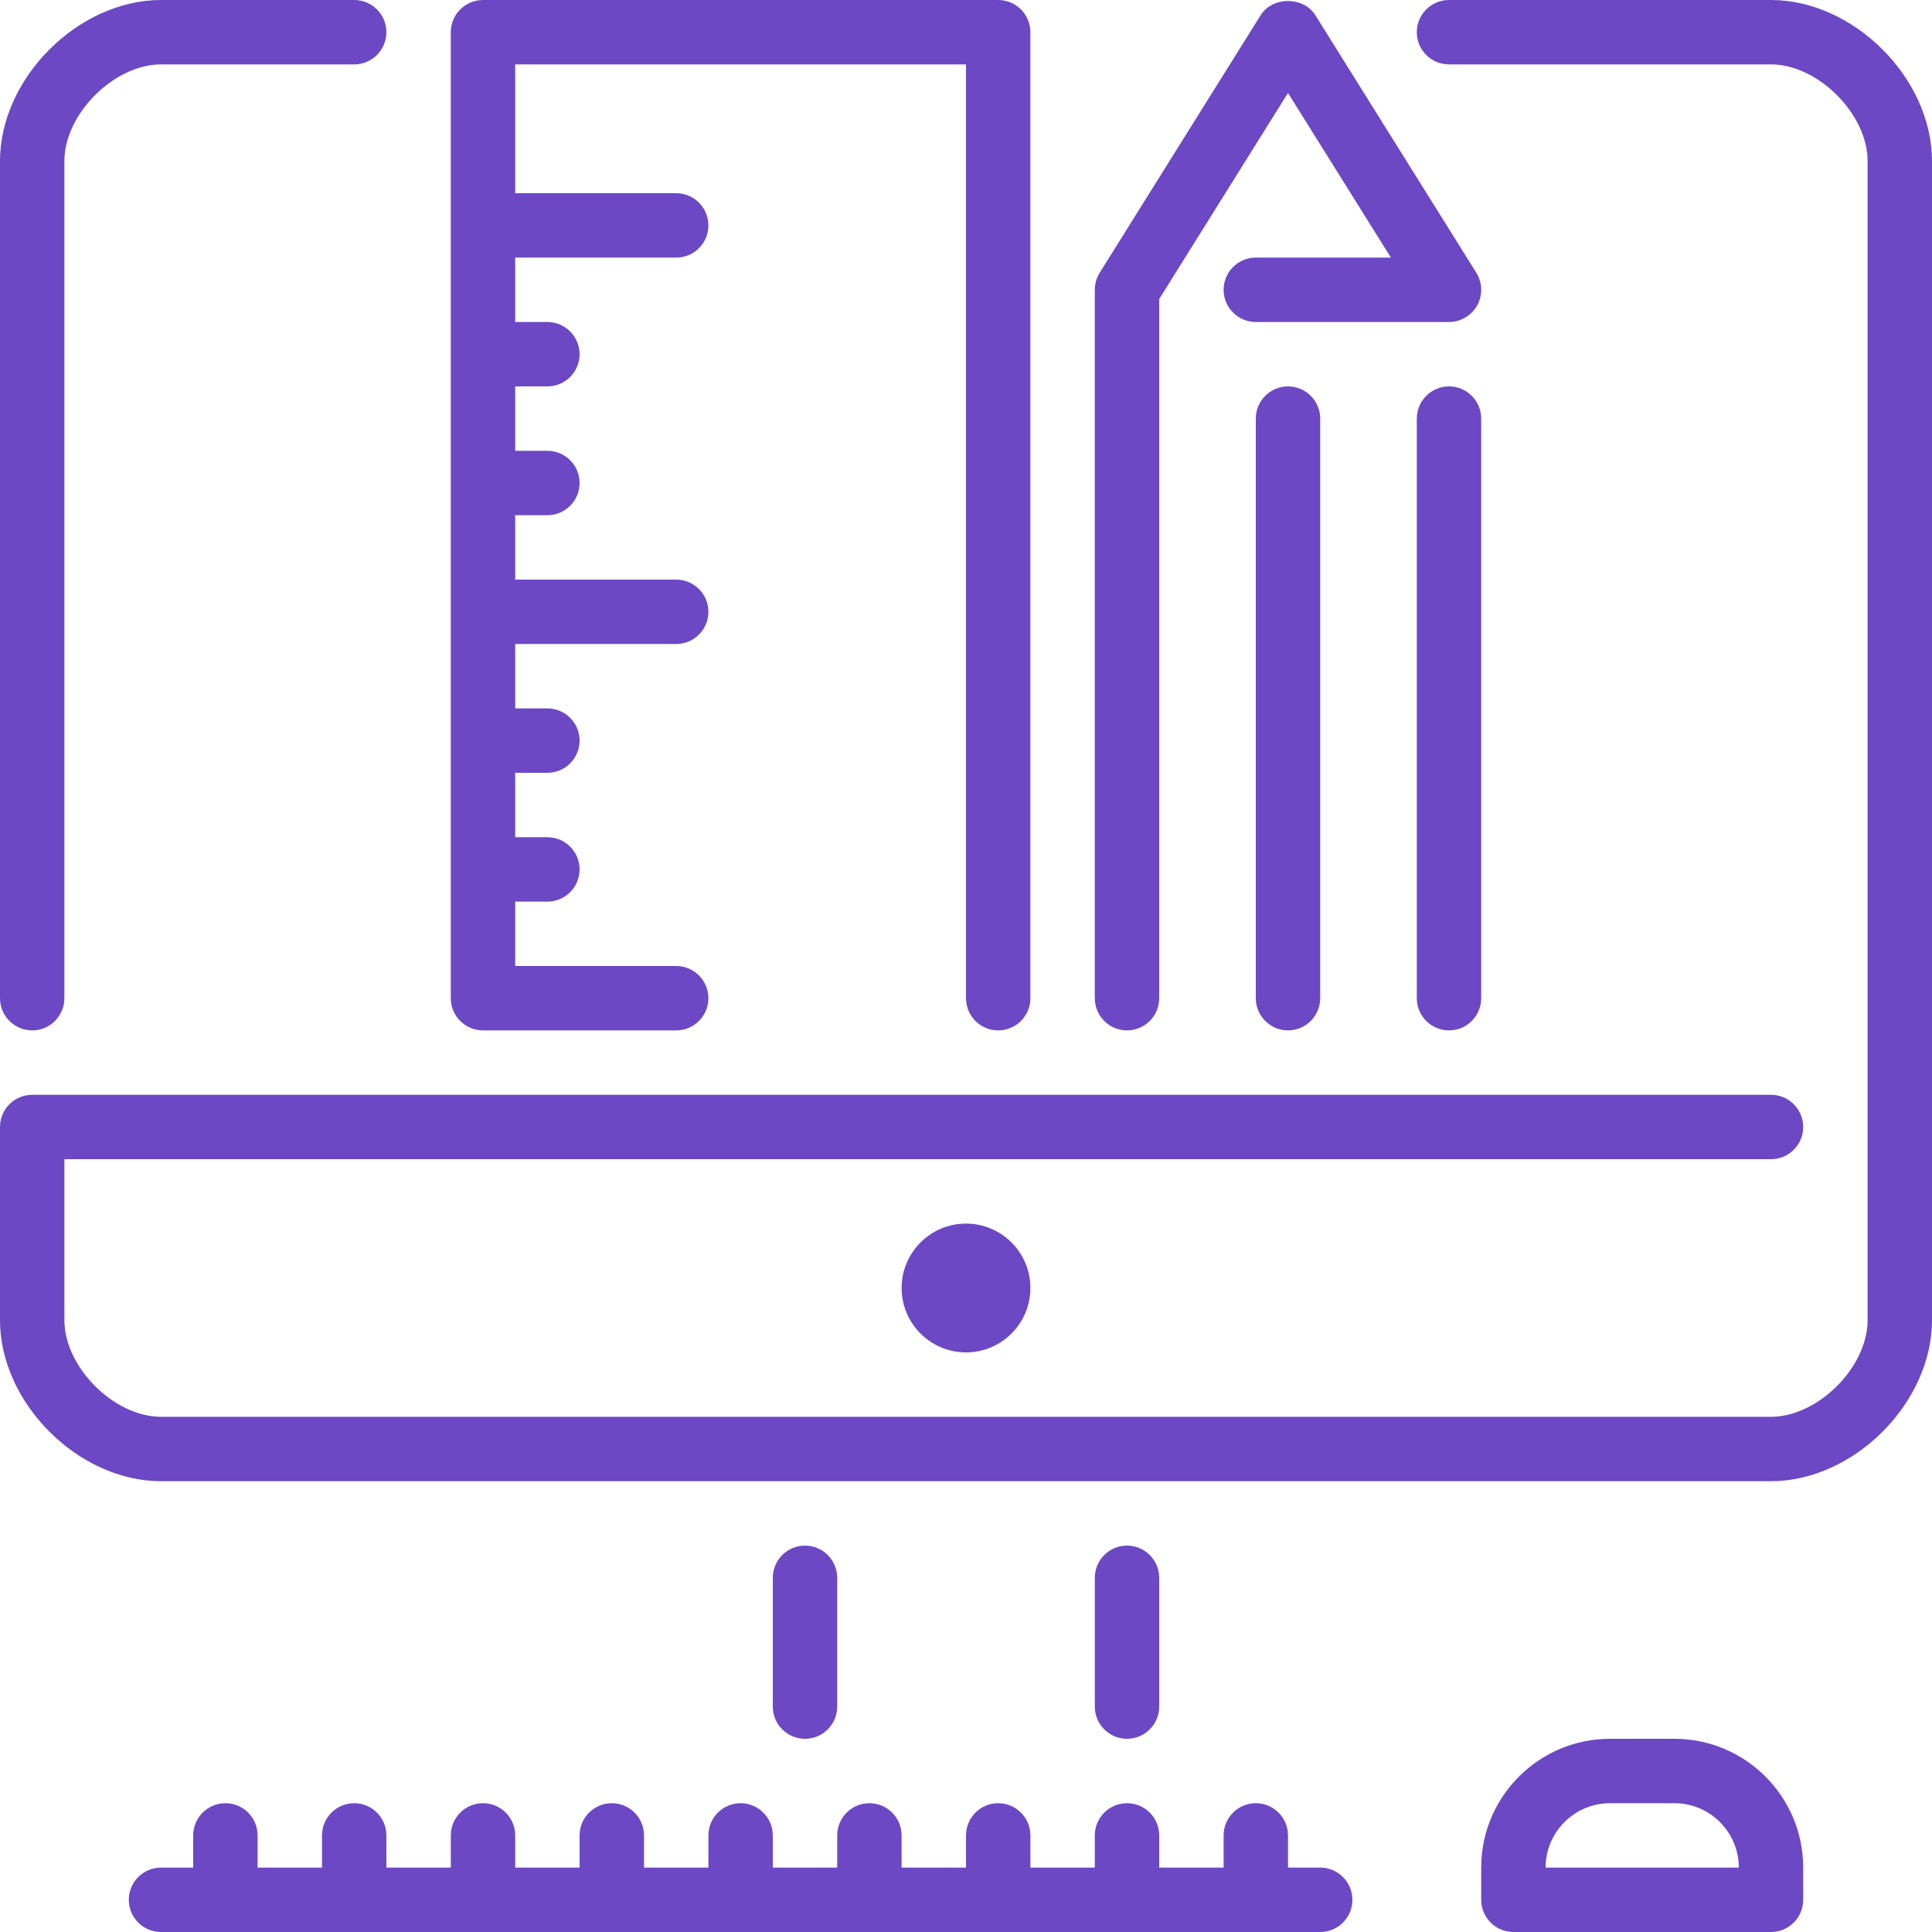 <!DOCTYPE svg PUBLIC "-//W3C//DTD SVG 1.1//EN" "http://www.w3.org/Graphics/SVG/1.1/DTD/svg11.dtd">
<!-- Uploaded to: SVG Repo, www.svgrepo.com, Transformed by: SVG Repo Mixer Tools -->
<svg fill="#6C48C5" height="800px" width="800px" version="1.1" id="Layer_1" xmlns="http://www.w3.org/2000/svg" xmlns:xlink="http://www.w3.org/1999/xlink" viewBox="0 0 512 512" xml:space="preserve">
<g id="SVGRepo_bgCarrier" stroke-width="0"/>
<g id="SVGRepo_tracerCarrier" stroke-linecap="round" stroke-linejoin="round"/>
<g id="SVGRepo_iconCarrier"> <g> <g> <g> <path d="M128,273.067h51.2c4.71,0,8.533-3.823,8.533-8.533c0-4.71-3.823-8.533-8.533-8.533h-42.667v-17.067h8.533 c4.71,0,8.533-3.823,8.533-8.533s-3.823-8.533-8.533-8.533h-8.533V204.8h8.533c4.71,0,8.533-3.823,8.533-8.533 s-3.823-8.533-8.533-8.533h-8.533v-17.067H179.2c4.71,0,8.533-3.823,8.533-8.533c0-4.71-3.823-8.533-8.533-8.533h-42.667v-17.067 h8.533c4.71,0,8.533-3.823,8.533-8.533s-3.823-8.533-8.533-8.533h-8.533V102.4h8.533c4.71,0,8.533-3.823,8.533-8.533 c0-4.71-3.823-8.533-8.533-8.533h-8.533V68.267H179.2c4.71,0,8.533-3.823,8.533-8.533S183.91,51.2,179.2,51.2h-42.667V17.067H256 v247.467c0,4.71,3.823,8.533,8.533,8.533c4.71,0,8.533-3.823,8.533-8.533v-256c0-4.71-3.823-8.533-8.533-8.533H128 c-4.71,0-8.533,3.823-8.533,8.533v256C119.467,269.244,123.29,273.067,128,273.067z"/> <path d="M8.533,273.067c4.71,0,8.533-3.823,8.533-8.533V42.667c0-12.442,13.158-25.6,25.6-25.6h51.2 c4.71,0,8.533-3.823,8.533-8.533S98.577,0,93.867,0h-51.2C20.736,0,0,20.736,0,42.667v221.867 C0,269.244,3.823,273.067,8.533,273.067z"/> <path d="M384,102.4c-4.71,0-8.533,3.823-8.533,8.533v153.6c0,4.71,3.823,8.533,8.533,8.533s8.533-3.823,8.533-8.533v-153.6 C392.533,106.223,388.71,102.4,384,102.4z"/> <path d="M332.8,110.933v153.6c0,4.71,3.823,8.533,8.533,8.533s8.533-3.823,8.533-8.533v-153.6c0-4.71-3.823-8.533-8.533-8.533 S332.8,106.223,332.8,110.933z"/> <path d="M349.867,494.933h-8.533V486.4c0-4.71-3.823-8.533-8.533-8.533c-4.71,0-8.533,3.823-8.533,8.533v8.533H307.2V486.4 c0-4.71-3.823-8.533-8.533-8.533s-8.533,3.823-8.533,8.533v8.533h-17.067V486.4c0-4.71-3.823-8.533-8.533-8.533 c-4.71,0-8.533,3.823-8.533,8.533v8.533h-17.067V486.4c0-4.71-3.823-8.533-8.533-8.533s-8.533,3.823-8.533,8.533v8.533H204.8 V486.4c0-4.71-3.823-8.533-8.533-8.533s-8.533,3.823-8.533,8.533v8.533h-17.067V486.4c0-4.71-3.823-8.533-8.533-8.533 c-4.71,0-8.533,3.823-8.533,8.533v8.533h-17.067V486.4c0-4.71-3.823-8.533-8.533-8.533s-8.533,3.823-8.533,8.533v8.533H102.4 V486.4c0-4.71-3.823-8.533-8.533-8.533c-4.71,0-8.533,3.823-8.533,8.533v8.533H68.267V486.4c0-4.71-3.823-8.533-8.533-8.533 S51.2,481.69,51.2,486.4v8.533h-8.533c-4.71,0-8.533,3.823-8.533,8.533S37.956,512,42.667,512h307.2 c4.71,0,8.533-3.823,8.533-8.533S354.577,494.933,349.867,494.933z"/> <path d="M298.667,273.067c4.71,0,8.533-3.823,8.533-8.533V79.249l34.133-54.613l27.273,43.631H332.8 c-4.71,0-8.533,3.823-8.533,8.533s3.823,8.533,8.533,8.533H384c3.106,0,5.956-1.681,7.467-4.395 c1.502-2.714,1.417-6.033-0.23-8.661L348.57,4.011c-3.123-4.992-11.349-4.992-14.473,0L291.43,72.277 c-0.845,1.357-1.297,2.918-1.297,4.523v187.733C290.133,269.244,293.956,273.067,298.667,273.067z"/> <path d="M469.333,0H384c-4.71,0-8.533,3.823-8.533,8.533s3.823,8.533,8.533,8.533h85.333c12.442,0,25.6,13.158,25.6,25.6v307.2 c0,12.442-13.158,25.6-25.6,25.6H42.667c-12.442,0-25.6-13.158-25.6-25.6V307.2h452.267c4.71,0,8.533-3.823,8.533-8.533 s-3.823-8.533-8.533-8.533H8.533c-4.71,0-8.533,3.823-8.533,8.533v51.2c0,21.931,20.736,42.667,42.667,42.667h426.667 c21.931,0,42.667-20.736,42.667-42.667v-307.2C512,20.736,491.264,0,469.333,0z"/> <path d="M238.933,341.333c0,9.412,7.654,17.067,17.067,17.067c9.412,0,17.067-7.654,17.067-17.067 c0-9.412-7.654-17.067-17.067-17.067C246.588,324.267,238.933,331.921,238.933,341.333z"/> <path d="M298.667,460.8c4.71,0,8.533-3.823,8.533-8.533v-34.133c0-4.71-3.823-8.533-8.533-8.533s-8.533,3.823-8.533,8.533v34.133 C290.133,456.977,293.956,460.8,298.667,460.8z"/> <path d="M221.867,452.267v-34.133c0-4.71-3.823-8.533-8.533-8.533c-4.71,0-8.533,3.823-8.533,8.533v34.133 c0,4.71,3.823,8.533,8.533,8.533C218.044,460.8,221.867,456.977,221.867,452.267z"/> <path d="M443.733,460.8h-17.067c-18.825,0-34.133,15.309-34.133,34.133v8.533c0,4.71,3.823,8.533,8.533,8.533h68.267 c4.71,0,8.533-3.823,8.533-8.533v-8.533C477.867,476.109,462.558,460.8,443.733,460.8z M409.6,494.933 c0-9.412,7.654-17.067,17.067-17.067h17.067c9.412,0,17.067,7.654,17.067,17.067H409.6z"/> </g> </g> </g> </g>
</svg>